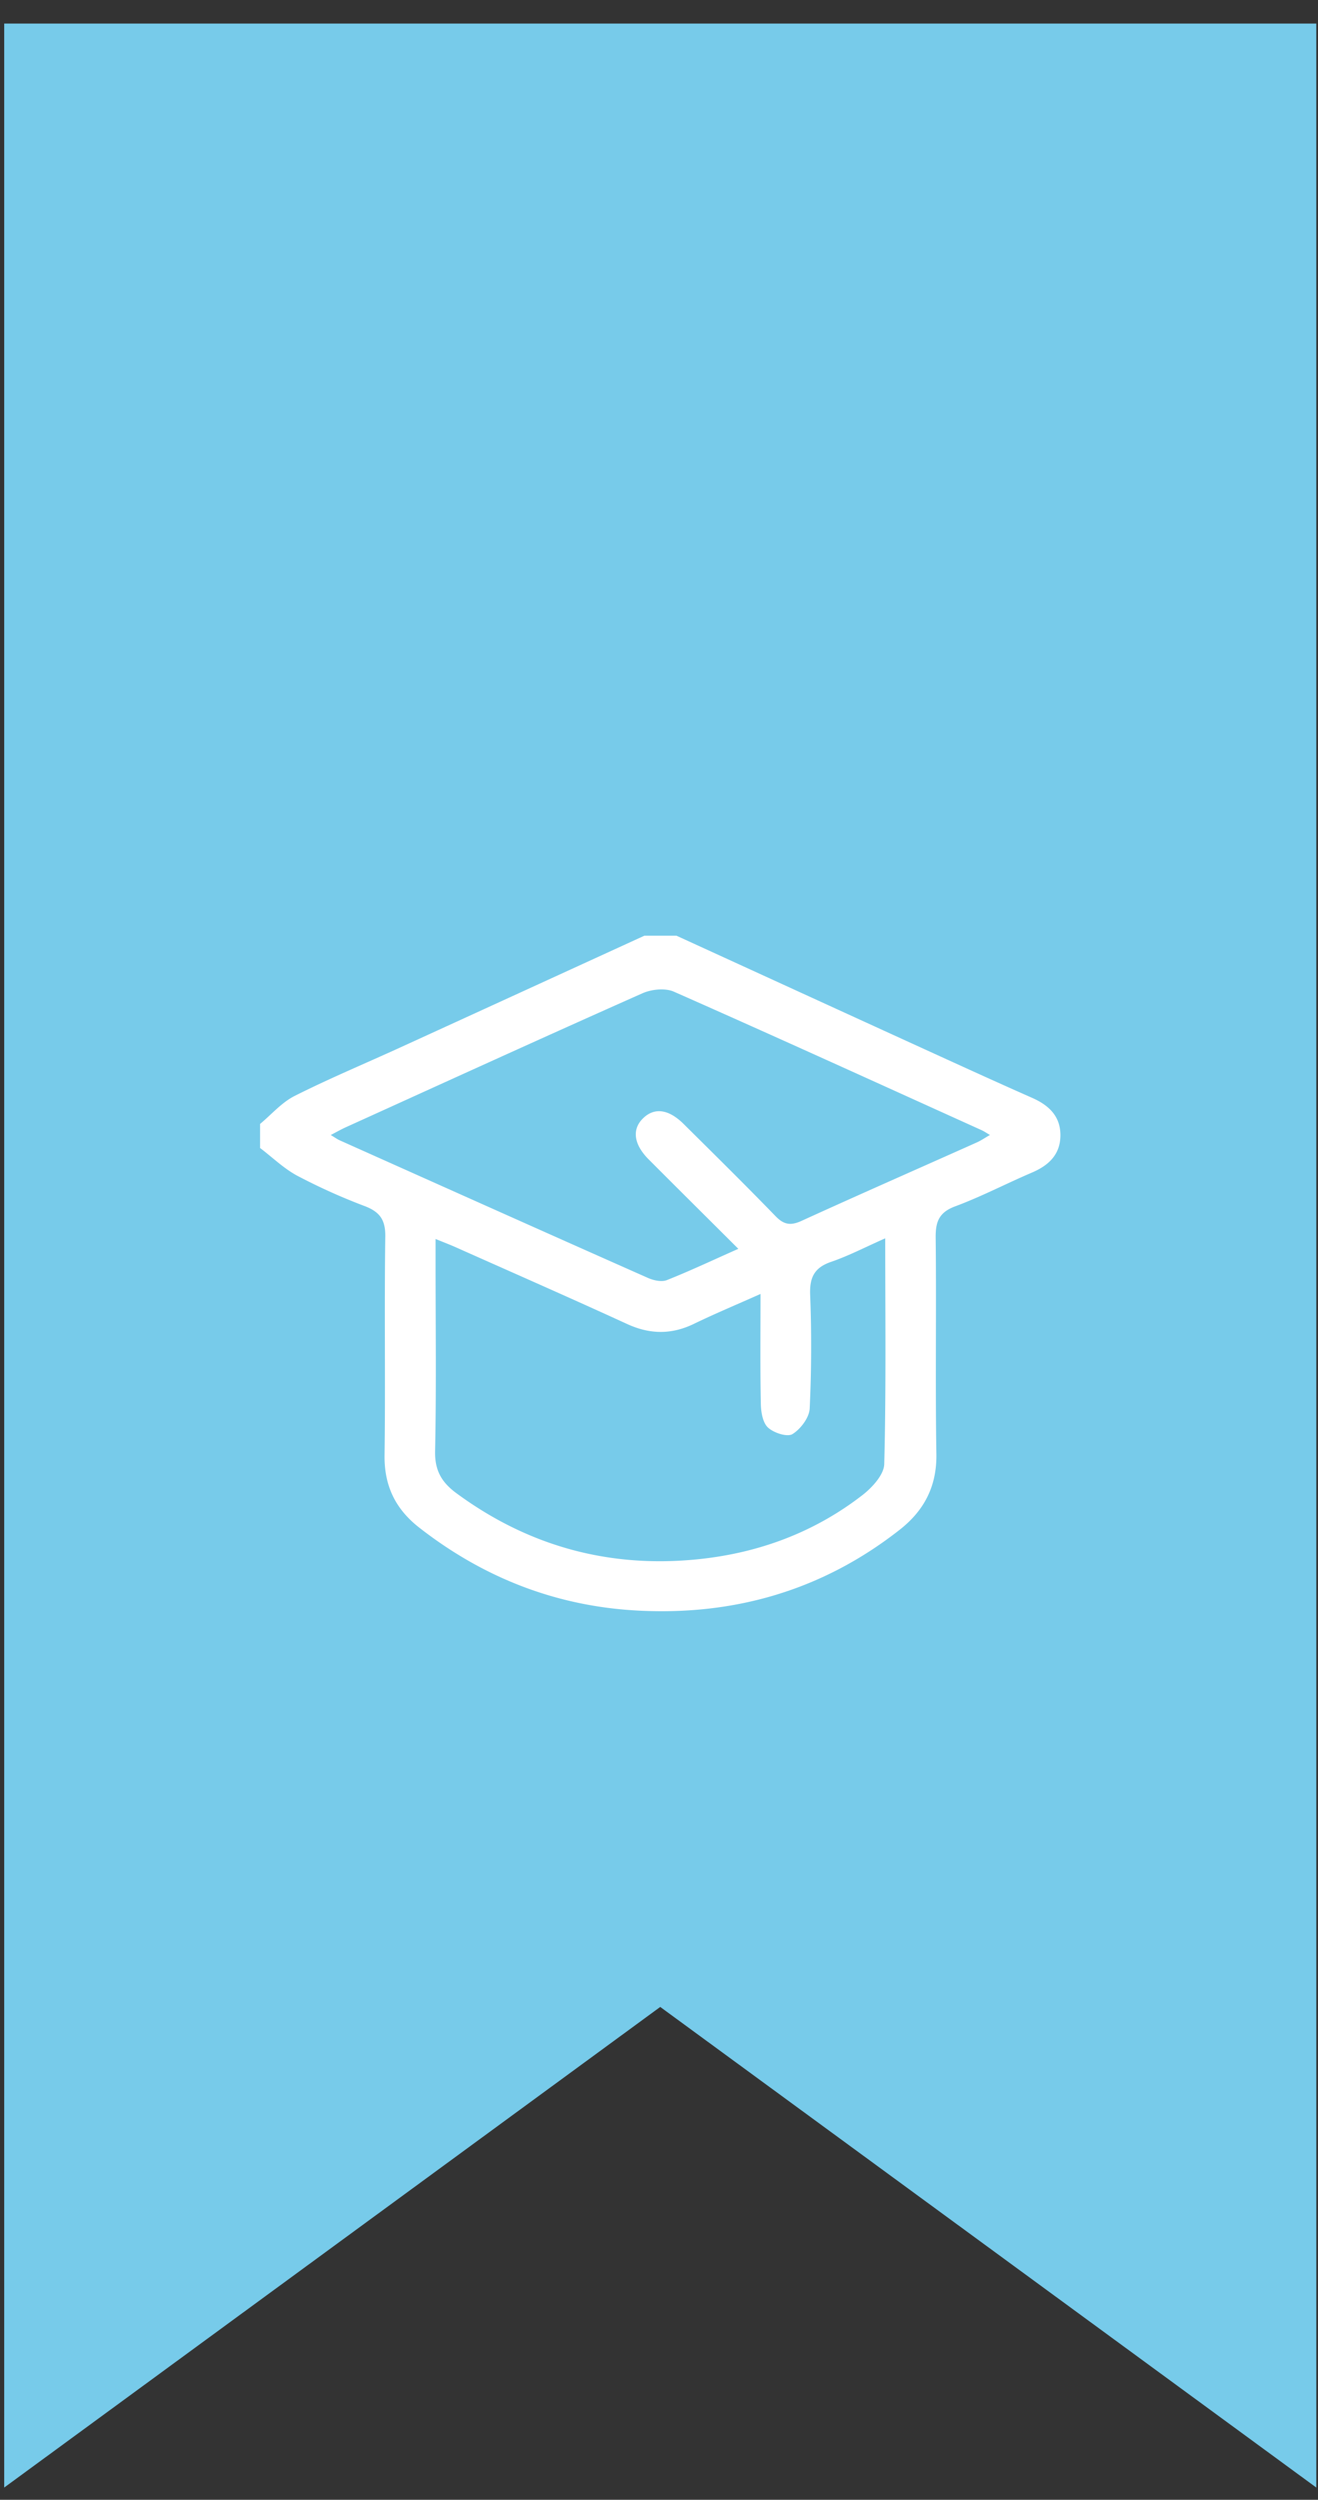 <svg xmlns="http://www.w3.org/2000/svg" width="48" height="91" viewBox="0 0 48 91"><rect x="0" y="0" width="48" height="91" fill="#333333" stroke="none"/><g><g><path fill="#77cbea" d="M11.16 82.495l12.885-9.436 12.887 9.436 11.006 8.06V.857H.153v89.698z"/></g><g><path fill="#fff" d="M24.635 34.062c2.972 1.36 5.943 2.721 8.915 4.078 1.346.614 2.692 1.231 4.045 1.828.608.27 1.027.67 1.024 1.363-.003.691-.42 1.091-1.033 1.353-.937.4-1.844.876-2.797 1.23-.592.22-.719.56-.713 1.141.03 2.624-.017 5.25.026 7.873.02 1.182-.449 2.065-1.34 2.763-2.797 2.194-6.002 3.124-9.523 2.94-2.969-.154-5.626-1.19-7.974-3.023-.866-.678-1.276-1.522-1.26-2.64.035-2.649-.012-5.297.027-7.946.01-.616-.2-.905-.75-1.116a21.696 21.696 0 0 1-2.455-1.105c-.49-.262-.906-.67-1.355-1.01v-.876c.416-.345.787-.782 1.258-1.019 1.255-.632 2.554-1.174 3.832-1.758 2.97-1.357 5.938-2.717 8.907-4.076zm5.633 11.873c-.609.21-.785.563-.763 1.191a48.24 48.24 0 0 1-.017 4.15c-.017.331-.33.747-.628.93-.19.115-.678-.043-.888-.236-.192-.174-.257-.56-.263-.857-.027-1.298-.012-2.597-.012-4.009-.883.394-1.66.718-2.418 1.085-.823.4-1.612.39-2.445.007-2.07-.95-4.158-1.865-6.239-2.793-.214-.095-.433-.178-.732-.3v.812c0 2.306.03 4.613-.017 6.92-.014.695.241 1.128.77 1.518 2.618 1.928 5.55 2.733 8.771 2.412 2.213-.22 4.255-.969 6.024-2.34.354-.275.782-.74.792-1.127.07-2.69.036-5.384.036-8.219-.736.325-1.337.64-1.97.856zm5.49-4.789c-3.736-1.689-7.466-3.39-11.216-5.046-.317-.14-.818-.088-1.15.061-3.614 1.605-7.21 3.248-10.812 4.881-.16.073-.313.161-.535.276.164.098.24.154.323.192 3.742 1.674 7.483 3.35 11.23 5.011.204.091.495.154.686.08.846-.336 1.671-.726 2.605-1.14-1.142-1.139-2.208-2.195-3.267-3.257-.554-.558-.615-1.11-.184-1.512.41-.383.92-.31 1.46.225 1.121 1.112 2.246 2.22 3.345 3.354.305.316.553.353.95.172 2.118-.967 4.251-1.902 6.377-2.853.148-.065.283-.159.483-.273-.14-.082-.215-.134-.296-.17z"/></g></g></svg>